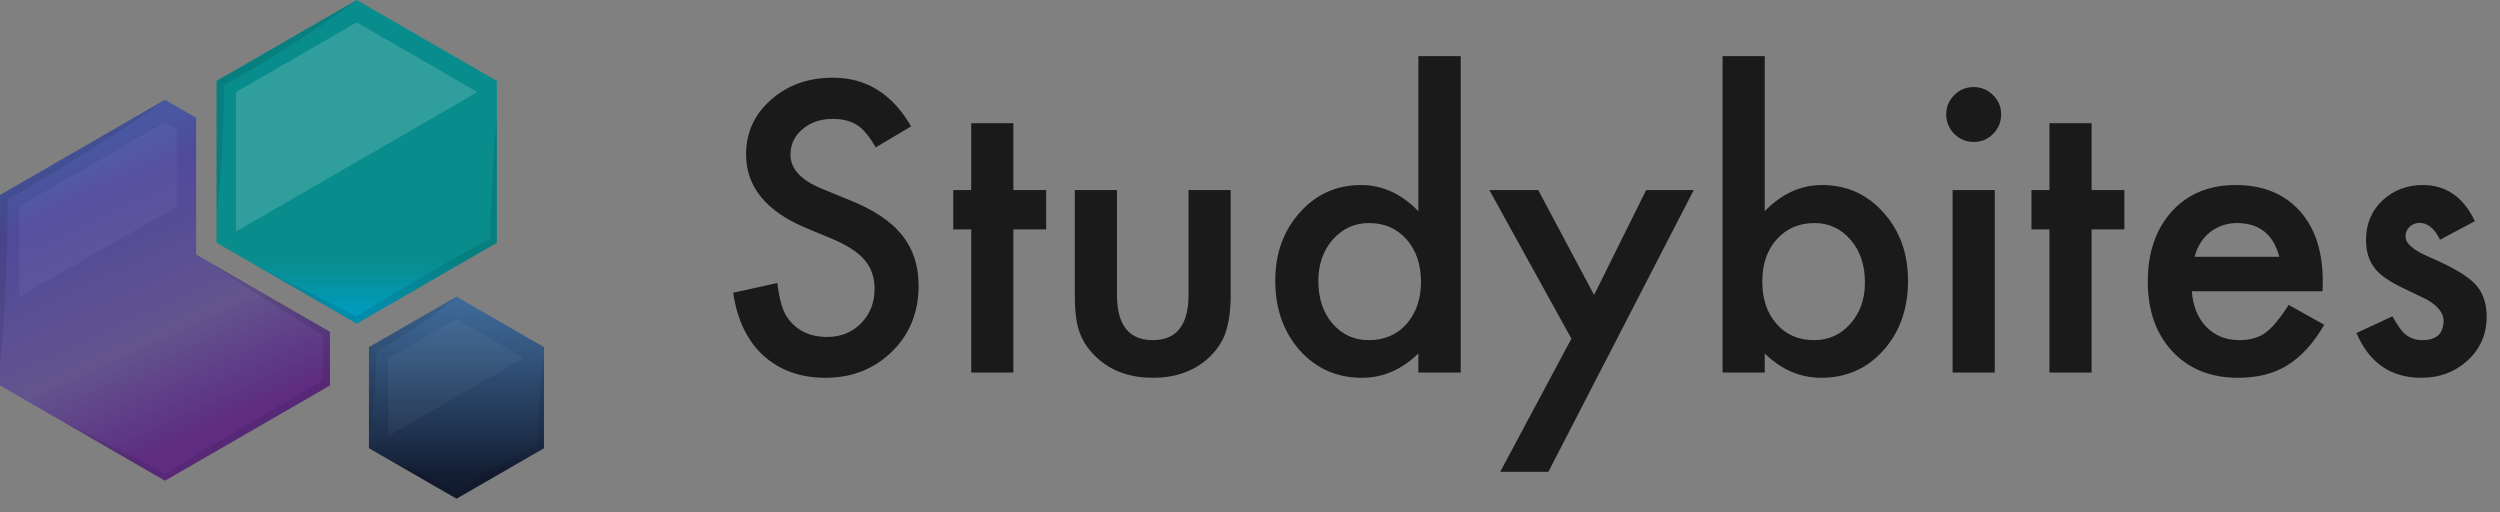 <svg width="166" height="34" viewBox="0 0 166 34" fill="none" xmlns="http://www.w3.org/2000/svg">
    <rect x="0" y="0" width="166" height="34" fill="#808080" stroke="none"/>
    <path
        d="M60.497 8.393L58.147 9.786C57.707 9.023 57.288 8.526 56.89 8.293C56.476 8.028 55.941 7.895 55.286 7.895C54.481 7.895 53.814 8.123 53.283 8.58C52.753 9.027 52.487 9.591 52.487 10.271C52.487 11.208 53.184 11.963 54.577 12.535L56.492 13.318C58.051 13.949 59.191 14.72 59.913 15.632C60.634 16.536 60.995 17.647 60.995 18.965C60.995 20.732 60.406 22.191 59.229 23.343C58.043 24.504 56.571 25.085 54.813 25.085C53.147 25.085 51.77 24.591 50.684 23.605C49.614 22.618 48.947 21.229 48.681 19.438L51.617 18.791C51.749 19.919 51.981 20.698 52.313 21.13C52.91 21.959 53.781 22.373 54.925 22.373C55.829 22.373 56.579 22.071 57.176 21.465C57.773 20.86 58.072 20.093 58.072 19.164C58.072 18.791 58.018 18.451 57.91 18.144C57.811 17.829 57.649 17.543 57.425 17.286C57.21 17.021 56.928 16.776 56.579 16.552C56.231 16.32 55.816 16.1 55.336 15.893L53.482 15.122C50.854 14.011 49.539 12.386 49.539 10.246C49.539 8.803 50.091 7.597 51.194 6.627C52.297 5.648 53.669 5.159 55.311 5.159C57.525 5.159 59.254 6.237 60.497 8.393ZM67.288 15.234V24.737H64.49V15.234H63.296V12.622H64.49V8.182H67.288V12.622H69.465V15.234H67.288ZM74.167 12.622V19.575C74.167 21.581 74.959 22.585 76.543 22.585C78.126 22.585 78.918 21.581 78.918 19.575V12.622H81.717V19.637C81.717 20.607 81.597 21.445 81.356 22.149C81.124 22.78 80.722 23.348 80.15 23.854C79.204 24.674 78.002 25.085 76.543 25.085C75.091 25.085 73.893 24.674 72.948 23.854C72.367 23.348 71.957 22.78 71.716 22.149C71.484 21.586 71.368 20.748 71.368 19.637V12.622H74.167ZM94.18 3.729H96.991V24.737H94.18V23.468C93.077 24.546 91.829 25.085 90.436 25.085C88.777 25.085 87.401 24.48 86.306 23.269C85.22 22.033 84.677 20.491 84.677 18.642C84.677 16.834 85.22 15.325 86.306 14.114C87.384 12.896 88.74 12.286 90.374 12.286C91.791 12.286 93.06 12.867 94.18 14.027V3.729ZM87.538 18.642C87.538 19.803 87.849 20.748 88.471 21.478C89.109 22.216 89.913 22.585 90.883 22.585C91.92 22.585 92.757 22.228 93.396 21.515C94.034 20.777 94.354 19.84 94.354 18.704C94.354 17.568 94.034 16.631 93.396 15.893C92.757 15.172 91.928 14.811 90.908 14.811C89.947 14.811 89.142 15.176 88.495 15.906C87.857 16.643 87.538 17.556 87.538 18.642ZM104.342 22.485L98.894 12.622H102.14L105.847 19.587L109.304 12.622H112.464L102.812 31.329H99.615L104.342 22.485ZM117.178 3.729V14.027C118.297 12.867 119.566 12.286 120.984 12.286C122.617 12.286 123.977 12.896 125.063 14.114C126.15 15.325 126.693 16.834 126.693 18.642C126.693 20.508 126.145 22.05 125.051 23.269C123.965 24.48 122.592 25.085 120.934 25.085C119.533 25.085 118.28 24.546 117.178 23.468V24.737H114.379V3.729H117.178ZM123.832 18.766C123.832 17.605 123.517 16.66 122.887 15.93C122.248 15.184 121.448 14.811 120.486 14.811C119.458 14.811 118.62 15.172 117.974 15.893C117.335 16.606 117.016 17.535 117.016 18.679C117.016 19.857 117.331 20.798 117.961 21.503C118.591 22.224 119.421 22.585 120.449 22.585C121.419 22.585 122.223 22.224 122.862 21.503C123.509 20.773 123.832 19.861 123.832 18.766ZM132.452 12.622V24.737H129.653V12.622H132.452ZM129.23 7.584C129.23 7.095 129.408 6.672 129.765 6.316C130.121 5.959 130.549 5.781 131.046 5.781C131.552 5.781 131.983 5.959 132.34 6.316C132.696 6.664 132.874 7.091 132.874 7.597C132.874 8.103 132.696 8.534 132.34 8.89C131.991 9.247 131.564 9.425 131.058 9.425C130.553 9.425 130.121 9.247 129.765 8.89C129.408 8.534 129.23 8.099 129.23 7.584ZM138.882 15.234V24.737H136.083V15.234H134.889V12.622H136.083V8.182H138.882V12.622H141.059V15.234H138.882ZM154.218 19.338H145.536C145.611 20.334 145.934 21.125 146.507 21.714C147.079 22.295 147.813 22.585 148.708 22.585C149.405 22.585 149.981 22.419 150.437 22.087C150.885 21.756 151.395 21.142 151.967 20.246L154.33 21.565C153.965 22.187 153.58 22.722 153.173 23.169C152.767 23.609 152.332 23.974 151.867 24.264C151.403 24.546 150.901 24.753 150.362 24.886C149.823 25.018 149.239 25.085 148.609 25.085C146.801 25.085 145.35 24.504 144.255 23.343C143.161 22.174 142.613 20.624 142.613 18.692C142.613 16.776 143.144 15.226 144.205 14.04C145.275 12.871 146.693 12.286 148.459 12.286C150.242 12.286 151.652 12.854 152.688 13.99C153.716 15.118 154.231 16.681 154.231 18.679L154.218 19.338ZM151.345 17.05C150.955 15.557 150.014 14.811 148.521 14.811C148.182 14.811 147.862 14.865 147.564 14.973C147.265 15.072 146.992 15.222 146.743 15.421C146.502 15.611 146.295 15.843 146.121 16.117C145.947 16.391 145.814 16.702 145.723 17.05H151.345ZM164.33 14.687L162.017 15.918C161.652 15.172 161.2 14.799 160.661 14.799C160.404 14.799 160.184 14.886 160.002 15.06C159.819 15.226 159.728 15.441 159.728 15.707C159.728 16.171 160.267 16.631 161.345 17.087C162.829 17.726 163.829 18.314 164.343 18.853C164.857 19.392 165.114 20.118 165.114 21.03C165.114 22.199 164.683 23.178 163.82 23.965C162.983 24.712 161.971 25.085 160.785 25.085C158.754 25.085 157.315 24.094 156.469 22.112L158.858 21.005C159.189 21.586 159.442 21.955 159.616 22.112C159.956 22.427 160.363 22.585 160.835 22.585C161.78 22.585 162.253 22.154 162.253 21.291C162.253 20.794 161.888 20.329 161.159 19.898C160.877 19.757 160.595 19.62 160.313 19.488C160.031 19.355 159.745 19.218 159.455 19.077C158.642 18.679 158.07 18.281 157.738 17.883C157.315 17.377 157.104 16.727 157.104 15.93C157.104 14.877 157.464 14.007 158.186 13.318C158.924 12.63 159.819 12.286 160.872 12.286C162.423 12.286 163.576 13.086 164.33 14.687Z"
        fill="black" fill-opacity="0.8" />
    <path
        d="M32.989 5.372V16.119L23.684 21.491L17.96 18.185H17.956L14.379 16.119V5.372L23.684 0L32.989 5.372Z"
        fill="url(#paint0_linear)" />
    <path
        d="M36.121 23.05V29.762L30.311 33.115L25.781 30.5H25.777L24.497 29.762V23.05L30.311 19.697L36.121 23.05Z"
        fill="url(#paint1_linear)" />
    <path
        d="M21.908 22.032V25.596L10.954 31.919L4.122 27.973C4.118 27.973 4.118 27.969 4.114 27.969L0 25.594V12.946L10.954 6.625L13.024 7.819V16.901L13.698 17.292C13.702 17.292 13.706 17.296 13.711 17.3L21.908 22.032Z"
        fill="url(#paint2_linear)" />
    <g style="mix-blend-mode:screen" opacity="0.4">
        <g style="mix-blend-mode:screen" opacity="0.4">
            <path d="M31.701 6.114L15.667 15.372V6.114L23.684 1.486L31.701 6.114Z" fill="white" />
        </g>
    </g>
    <g style="mix-blend-mode:screen" opacity="0.2">
        <g style="mix-blend-mode:screen" opacity="0.2">
            <path d="M34.781 23.763L25.785 28.956V23.793L30.311 21.182L34.781 23.763Z" fill="white" />
        </g>
    </g>
    <g style="mix-blend-mode:screen" opacity="0.2">
        <g style="mix-blend-mode:screen" opacity="0.2">
            <path d="M11.734 8.562V13.689L1.288 19.724V13.694L10.954 8.111L11.734 8.562Z" fill="white" />
        </g>
    </g>
    <g style="mix-blend-mode:multiply" opacity="0.3">
        <g style="mix-blend-mode:multiply" opacity="0.3">
            <path
                d="M21.908 22.032V25.596L10.954 31.919L4.122 27.973C5.307 28.539 6.484 29.137 7.652 29.738L9.404 30.652C9.919 30.923 10.43 31.198 10.941 31.477C10.945 31.472 10.95 31.472 10.954 31.468C11.787 30.952 12.62 30.437 13.461 29.939C14.363 29.398 15.269 28.853 16.18 28.325C17.09 27.796 17.996 27.256 18.91 26.732L21.418 25.306L21.47 22.266L19.671 21.158L17.665 19.895C16.338 19.05 15.012 18.195 13.71 17.298L21.908 22.032Z"
                fill="black" />
        </g>
    </g>
    <g style="mix-blend-mode:multiply" opacity="0.3">
        <g style="mix-blend-mode:multiply" opacity="0.3">
            <path
                d="M32.989 7.802V16.117L23.684 21.489L17.96 18.182C18.973 18.629 19.957 19.122 20.949 19.612L22.421 20.364L23.667 21.016C24.362 20.578 25.067 20.158 25.771 19.728C26.531 19.26 27.312 18.817 28.081 18.363C28.849 17.908 29.631 17.465 30.413 17.023C31.112 16.619 31.825 16.228 32.538 15.842C32.551 15.241 32.568 14.635 32.594 14.034C32.615 13.343 32.645 12.651 32.684 11.956C32.754 10.572 32.849 9.185 32.989 7.802Z"
                fill="black" />
        </g>
    </g>
    <g style="mix-blend-mode:multiply" opacity="0.3">
        <g style="mix-blend-mode:multiply" opacity="0.3">
            <path
                d="M36.121 23.617V29.761L30.311 33.115L25.781 30.5C26.601 30.822 27.392 31.191 28.182 31.565C28.577 31.758 28.972 31.943 29.362 32.145L30.29 32.617L31.518 31.853L32.961 30.998C33.442 30.706 33.931 30.44 34.416 30.165C34.829 29.929 35.245 29.7 35.666 29.478C35.679 29.062 35.687 28.645 35.718 28.225C35.743 27.713 35.765 27.203 35.808 26.687C35.876 25.665 35.975 24.639 36.121 23.617Z"
                fill="black" />
        </g>
    </g>
    <g style="mix-blend-mode:multiply" opacity="0.3">
        <g style="mix-blend-mode:multiply" opacity="0.3">
            <path
                d="M30.311 19.697C29.886 20.079 29.439 20.422 28.989 20.761C28.538 21.101 28.078 21.423 27.614 21.732C27.383 21.895 27.142 22.041 26.91 22.191C26.678 22.342 26.438 22.5 26.198 22.642C25.802 22.882 25.403 23.118 25.004 23.346C24.995 23.741 24.991 24.132 24.969 24.527C24.952 25.017 24.927 25.51 24.884 26C24.866 26.249 24.845 26.494 24.819 26.739C24.793 26.983 24.772 27.232 24.738 27.477C24.669 27.971 24.604 28.46 24.497 28.954V23.05L30.311 19.697Z"
                fill="black" />
        </g>
    </g>
    <g style="mix-blend-mode:multiply" opacity="0.3">
        <g style="mix-blend-mode:multiply" opacity="0.3">
            <path
                d="M10.954 6.627C10.099 7.259 9.223 7.847 8.347 8.435C7.467 9.015 6.578 9.59 5.685 10.149C5.239 10.431 4.788 10.702 4.337 10.977L2.984 11.797C2.16 12.278 1.34 12.772 0.507 13.244C0.498 14.095 0.502 14.944 0.477 15.795L0.442 17.216L0.386 18.638C0.369 19.114 0.352 19.587 0.322 20.058L0.24 21.48C0.176 22.429 0.107 23.378 0 24.327V12.948L10.954 6.627Z"
                fill="black" />
        </g>
    </g>
    <g style="mix-blend-mode:multiply" opacity="0.3">
        <g style="mix-blend-mode:multiply" opacity="0.3">
            <path
                d="M23.686 0C22.973 0.553 22.235 1.065 21.492 1.575C20.749 2.086 19.997 2.572 19.246 3.053C18.868 3.298 18.482 3.525 18.104 3.762C17.726 3.998 17.344 4.238 16.953 4.461C16.266 4.865 15.579 5.277 14.883 5.668C14.875 6.312 14.87 6.956 14.845 7.6C14.828 8.338 14.797 9.082 14.759 9.825C14.742 10.194 14.72 10.567 14.69 10.936C14.66 11.305 14.647 11.68 14.613 12.053C14.548 12.791 14.48 13.534 14.381 14.277V5.372L23.686 0Z"
                fill="black" />
        </g>
    </g>
    <defs>
        <linearGradient id="paint0_linear" x1="23.684" y1="0.752" x2="23.684" y2="21.061"
            gradientUnits="userSpaceOnUse">
            <stop stop-color="#098C8C" />
            <stop offset="0.238" stop-color="#098C8C" />
            <stop offset="0.44" stop-color="#098C8C" />
            <stop offset="0.629" stop-color="#098C8C" />
            <stop offset="0.81" stop-color="#098C8C" />
            <stop offset="0.983" stop-color="#009BBC" />
            <stop offset="1" stop-color="#0098BA" />
        </linearGradient>
        <linearGradient id="paint1_linear" x1="30.309" y1="20.287" x2="30.309" y2="31.572"
            gradientUnits="userSpaceOnUse">
            <stop stop-color="#3E6896" />
            <stop offset="0.247" stop-color="#355881" />
            <stop offset="0.75" stop-color="#1F324E" />
            <stop offset="1" stop-color="#131D32" />
        </linearGradient>
        <linearGradient id="paint2_linear" x1="6.156" y1="9.812" x2="14.51" y2="28.084"
            gradientUnits="userSpaceOnUse">
            <stop stop-color="#4957A0" />
            <stop offset="0.149" stop-color="#504A9B" />
            <stop offset="0.375" stop-color="#584E96" />
            <stop offset="0.65" stop-color="#63548E" />
            <stop offset="0.96" stop-color="#5D3283" />
            <stop offset="1" stop-color="#5F2C82" />
        </linearGradient>
    </defs>
</svg>